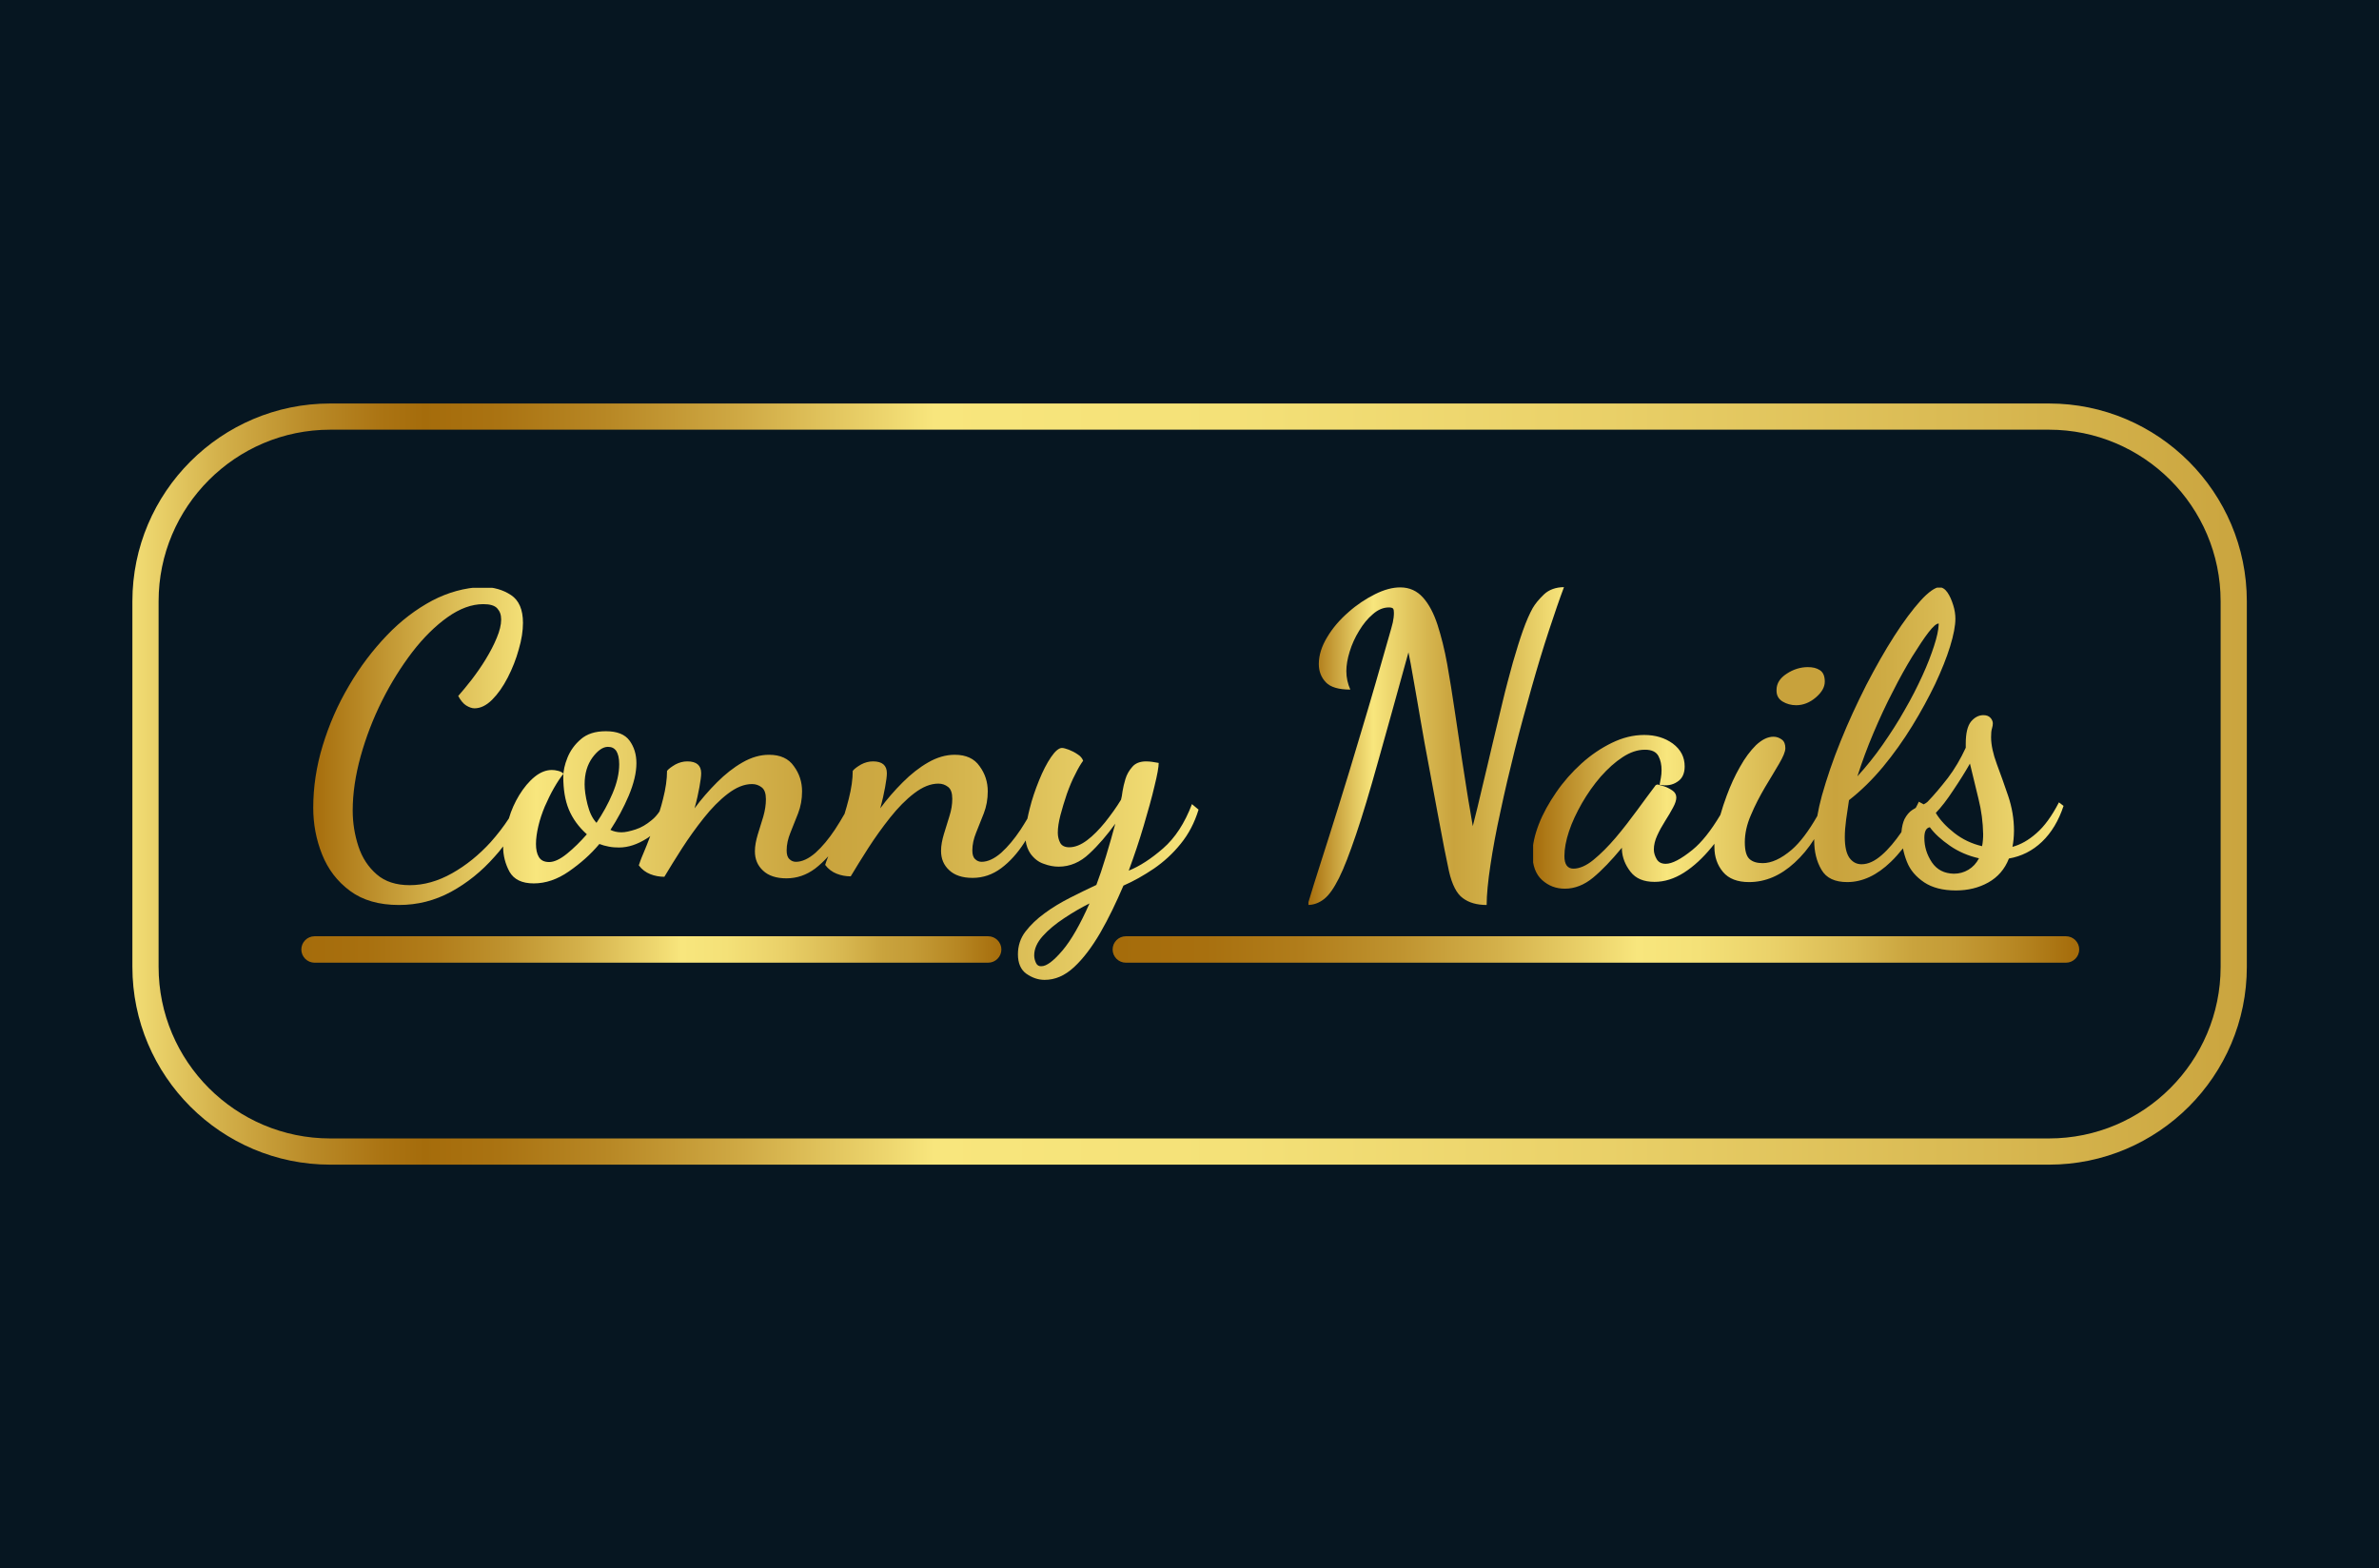 <?xml version="1.0" encoding="utf-8"?>
<!-- Generator: Adobe Illustrator 23.0.5, SVG Export Plug-In . SVG Version: 6.00 Build 0)  -->
<svg version="1.1" id="Layer_1" xmlns="http://www.w3.org/2000/svg" xmlns:xlink="http://www.w3.org/1999/xlink" x="0px" y="0px"
	 viewBox="0 0 1080 712" style="enable-background:new 0 0 1080 712;" xml:space="preserve">
<style type="text/css">
	.st0{fill:#061621;}
	.st1{clip-path:url(#SVGID_2_);fill:#C8A23C;}
	.st2{clip-path:url(#SVGID_4_);fill:url(#SVGID_5_);}
	.st3{clip-path:url(#SVGID_7_);fill:url(#SVGID_8_);}
	.st4{clip-path:url(#SVGID_10_);fill:url(#SVGID_11_);}
	.st5{clip-path:url(#SVGID_13_);fill:url(#SVGID_14_);}
	.st6{clip-path:url(#SVGID_16_);fill:url(#SVGID_17_);}
	.st7{clip-path:url(#SVGID_19_);fill:url(#SVGID_20_);}
</style>
<rect class="st0" width="1080" height="712"/>
<g>
	<defs>
		<rect id="SVGID_1_" width="1080" height="712"/>
	</defs>
	<clipPath id="SVGID_2_">
		<use xlink:href="#SVGID_1_"  style="overflow:visible;"/>
	</clipPath>
	<path class="st1" d="M809.2,318.5c1.8,1.1,3.9,1.7,6.2,1.7c3.2,0,6.2-1.2,8.9-3.5c2.7-2.3,4.1-4.7,4.1-7.2c0-2.5-0.7-4.2-2.2-5.2
		c-1.5-1-3.3-1.4-5.5-1.4c-3.3,0-6.6,1-9.6,3c-3.1,2-4.6,4.5-4.6,7.3C806.4,315.6,807.3,317.3,809.2,318.5"/>
</g>
<g>
	<defs>
		<path id="SVGID_3_" d="M877,391.5c-2.3-3.5-3.4-7.1-3.4-11.1c0-2.9,0.8-4.5,2.5-4.8c2.1,2.9,5.2,5.7,9.1,8.4
			c3.9,2.7,8.3,4.6,13.2,5.7c-1.2,2.3-2.8,4-4.8,5.2c-2,1.2-4.2,1.8-6.6,1.8C882.6,396.6,879.3,394.9,877,391.5 M887.2,378.2
			c-3.7-2.9-6.5-5.9-8.4-9.1c2.5-2.6,5.2-6.1,8-10.4c2.9-4.3,5.4-8.3,7.5-12c1.3,5.5,2.6,10.8,3.9,16.1c1.3,5.2,2,10.5,2.1,15.9
			c0,0.6,0,1.5-0.1,2.6c-0.1,1.1-0.2,2.1-0.4,2.9C895.1,383.1,890.9,381.1,887.2,378.2 M850.5,332.8c2.8-6.6,5.7-12.9,8.8-18.8
			c3-6,6-11.3,8.8-15.9c2.9-4.6,5.3-8.3,7.4-11c2.1-2.7,3.6-4,4.6-4v0.3v0.3c-0.1,2.4-0.8,5.6-2.1,9.6c-1.3,4-3,8.5-5.3,13.5
			c-2.3,5-4.9,10.2-8,15.5c-3,5.4-6.4,10.6-10,15.8c-3.6,5.2-7.5,10-11.5,14.4C845.3,345.9,847.7,339.4,850.5,332.8 M871.9,272.7
			c-3.6,4-7.6,9.3-11.9,16c-4.3,6.7-8.5,14.1-12.8,22.4c-4.2,8.3-8.1,16.7-11.6,25.4c-3.5,8.6-6.3,16.9-8.5,24.7
			c-0.9,3.3-1.6,6.4-2.1,9.3c-4,7-7.9,12.1-11.6,15.3c-4.8,4.1-9.2,6.1-13.2,6.1c-2.6,0-4.6-0.6-6-1.9c-1.4-1.3-2.1-3.8-2.1-7.6
			c0-3.9,0.9-8.1,2.8-12.4c1.8-4.3,4-8.5,6.4-12.6c2.4-4,4.6-7.6,6.4-10.7c1.8-3.1,2.8-5.4,2.8-7c0-1.8-0.5-3.1-1.6-3.9
			c-1.1-0.8-2.3-1.3-3.8-1.3c-2.6,0-5.2,1.3-7.9,3.8c-2.6,2.6-5.1,5.9-7.3,9.9c-2.3,4-4.3,8.4-6,13c-1.1,3-2.1,5.9-2.9,8.8
			c-4.3,7.2-8.5,12.5-12.7,15.9c-5.2,4.2-9.2,6.3-12.1,6.3c-1.9,0-3.3-0.7-4.1-2.1c-0.8-1.4-1.3-2.8-1.3-4.4c0-2,0.5-4.1,1.5-6.3
			c1-2.2,2.2-4.4,3.6-6.6c1.4-2.2,2.6-4.2,3.6-6.1c1-1.8,1.5-3.4,1.5-4.6c0-1.3-0.6-2.4-1.8-3.2c-1.2-0.8-2.5-1.5-3.8-1.9
			c-1.4-0.4-2.3-0.7-2.8-0.8c-0.6,0-1.1,0.3-1.4,0.9c-2.3,3-4.9,6.6-8,10.8c-3.1,4.2-6.3,8.4-9.7,12.4c-3.4,4-6.8,7.4-10.1,10.1
			c-3.3,2.7-6.4,4-9.1,4c-2.7,0-4.1-1.9-4.1-5.7c0-3.3,0.7-7.1,2.1-11.3c1.4-4.2,3.4-8.4,5.9-12.8c2.5-4.3,5.3-8.3,8.5-12
			c3.2-3.6,6.5-6.6,9.9-8.8c3.5-2.3,6.8-3.4,10.2-3.4c3.1,0,5.1,1,6.1,2.9c1,1.9,1.4,4,1.4,6.4c0,1.2-0.1,2.3-0.3,3.4
			c-0.2,1.1-0.4,2.1-0.6,3.2c3.1,0.6,5.8,0.2,8-1.3c2.3-1.4,3.4-3.8,3.4-7c0-4.3-1.8-7.7-5.4-10.4c-3.6-2.6-7.9-3.9-13-3.9
			c-4.9,0-9.8,1.2-14.7,3.6c-4.9,2.4-9.5,5.5-13.8,9.4c-4.3,3.9-8.1,8.2-11.4,13c-3.3,4.8-6,9.6-7.9,14.5c-1.9,4.9-2.9,9.4-2.9,13.6
			c0,5.2,1.5,9.2,4.4,11.8c2.9,2.6,6.3,3.9,10.3,3.9c4.5,0,8.8-1.7,12.8-5c4-3.3,8.4-7.9,13.1-13.6v0.4v0.5c0.2,3.6,1.5,6.9,3.9,10
			c2.4,3.1,6,4.6,10.9,4.6c4.5,0,9-1.4,13.4-4.2c4.4-2.8,8.6-6.7,12.6-11.6c0.4-0.5,0.8-1,1.2-1.5c0,0.5,0,1,0,1.5
			c0,4.4,1.3,8.2,3.9,11.3c2.6,3.1,6.6,4.6,11.8,4.6c7.4,0,14.3-2.9,20.7-8.8c3.3-3,6.3-6.6,8.9-10.7c0,0.2,0,0.4,0,0.6
			c0,5.1,1.1,9.6,3.3,13.3c2.2,3.8,6.1,5.6,11.7,5.6c6.9,0,13.5-3.1,19.8-9.2c1.9-1.8,3.7-3.9,5.5-6.1c0.4,2.1,1,4.1,1.8,6.1
			c1.5,3.8,4.1,6.8,7.8,9.3c3.6,2.4,8.4,3.7,14.4,3.7c5.5,0,10.4-1.2,14.7-3.6c4.3-2.4,7.5-6,9.4-10.9c5.7-1,10.7-3.5,15-7.6
			c4.3-4.1,7.6-9.6,9.8-16.3l-2.1-1.6c-3.2,6.2-6.6,10.9-10.2,14c-3.6,3.2-7.2,5.2-10.9,6.2c0.2-1.1,0.4-2.2,0.5-3.4
			c0.1-1.2,0.2-2.5,0.2-3.9c0-5.4-0.9-10.6-2.6-15.7c-1.7-5.1-3.5-10-5.2-14.6c-1.7-4.6-2.6-8.7-2.6-12.2c0-1.7,0.1-3,0.4-3.9
			c0.3-1,0.4-1.8,0.4-2.5c-0.1-1-0.5-1.8-1.2-2.5c-0.7-0.7-1.7-1.1-3.1-1.1c-2.1,0-4,1-5.6,2.9c-1.6,2-2.4,5.3-2.4,10.1v1.8
			c-2.3,5-5,9.6-8.1,13.7c-3.2,4.1-6.2,7.7-9.2,10.8c-0.4,0.4-1,0.8-1.8,1.2l-2.2-1.2c-0.4,0.9-0.9,1.9-1.4,2.8
			c-0.5,0.3-1,0.6-1.5,0.9c-1.4,0.9-2.6,2.3-3.6,4.2c-0.7,1.5-1.2,3.5-1.4,5.9c-2.9,4.2-5.8,7.7-8.9,10.4c-3.2,2.8-6.2,4.2-9.2,4.2
			c-2.3,0-4.1-1-5.5-2.9c-1.4-2-2.1-5.1-2.1-9.4c0-2.4,0.2-5,0.6-8c0.4-2.9,0.9-5.9,1.3-8.8c5.5-4.3,10.6-9.3,15.5-15.2
			c4.8-5.8,9.2-12,13.2-18.5c4-6.5,7.4-12.8,10.4-19c2.9-6.2,5.2-11.9,6.8-17.1c1.6-5.2,2.4-9.4,2.4-12.6c0-1.9-0.3-4-1-6.2
			c-0.7-2.2-1.5-4.1-2.6-5.7c-1.1-1.6-2.4-2.4-3.9-2.4C878.5,266.8,875.5,268.7,871.9,272.7"/>
	</defs>
	<clipPath id="SVGID_4_">
		<use xlink:href="#SVGID_3_"  style="overflow:visible;"/>
	</clipPath>
	
		<linearGradient id="SVGID_5_" gradientUnits="userSpaceOnUse" x1="1.265200e-06" y1="712" x2="1" y2="712" gradientTransform="matrix(241.207 0 0 -241.207 696.009 172075.297)">
		<stop  offset="0" style="stop-color:#A56C0B"/>
		<stop  offset="0.171" style="stop-color:#DFC25B"/>
		<stop  offset="0.253" style="stop-color:#F8E67D"/>
		<stop  offset="0.458" style="stop-color:#D7B750"/>
		<stop  offset="0.566" style="stop-color:#C9A33D"/>
		<stop  offset="0.661" style="stop-color:#CEAB44"/>
		<stop  offset="0.808" style="stop-color:#DDC059"/>
		<stop  offset="0.986" style="stop-color:#F6E37A"/>
		<stop  offset="1" style="stop-color:#F8E67D"/>
	</linearGradient>
	<rect x="696" y="266.8" class="st2" width="241.2" height="137.8"/>
</g>
<g>
	<defs>
		<path id="SVGID_6_" d="M72,439V273c0-42.9,34.9-77.9,77.9-77.9h780.3c42.9,0,77.9,34.9,77.9,77.9v166c0,42.9-34.9,77.9-77.9,77.9
			H149.9C106.9,516.9,72,481.9,72,439 M149.9,183.2c-49.5,0-89.8,40.3-89.8,89.8v166c0,49.5,40.3,89.8,89.8,89.8h780.3
			c49.5,0,89.8-40.3,89.8-89.8V273c0-49.5-40.3-89.8-89.8-89.8H149.9z"/>
	</defs>
	<clipPath id="SVGID_7_">
		<use xlink:href="#SVGID_6_"  style="overflow:visible;"/>
	</clipPath>
	
		<linearGradient id="SVGID_8_" gradientUnits="userSpaceOnUse" x1="-6.278569e-07" y1="712" x2="1" y2="712" gradientTransform="matrix(959.967 0 0 -959.967 60.017 683852.375)">
		<stop  offset="0" style="stop-color:#F8E67D"/>
		<stop  offset="2.950370e-03" style="stop-color:#F6E37A"/>
		<stop  offset="4.976287e-02" style="stop-color:#D3B04A"/>
		<stop  offset="9.062562e-02" style="stop-color:#BA8B28"/>
		<stop  offset="0.124" style="stop-color:#AB7413"/>
		<stop  offset="0.144" style="stop-color:#A56C0B"/>
		<stop  offset="0.179" style="stop-color:#AA7312"/>
		<stop  offset="0.23" style="stop-color:#B88825"/>
		<stop  offset="0.291" style="stop-color:#CFA944"/>
		<stop  offset="0.361" style="stop-color:#EED76F"/>
		<stop  offset="0.381" style="stop-color:#F8E67D"/>
		<stop  offset="0.518" style="stop-color:#F4E178"/>
		<stop  offset="0.687" style="stop-color:#EAD169"/>
		<stop  offset="0.873" style="stop-color:#D8B851"/>
		<stop  offset="1" style="stop-color:#C9A33D"/>
	</linearGradient>
	<rect x="60" y="183.2" class="st3" width="960" height="345.7"/>
</g>
<g>
	<defs>
		<path id="SVGID_9_" d="M470.3,437.2c-0.5-1.1-0.8-2.2-0.8-3.4c0-3,1.3-5.9,3.9-8.8c2.6-2.9,5.9-5.6,9.7-8.1
			c3.9-2.6,7.7-4.8,11.5-6.7c-4.2,9.5-8.3,16.7-12.3,21.4c-4.1,4.8-7.2,7.1-9.5,7.1C471.7,438.8,470.8,438.3,470.3,437.2
			 M266.7,365.2c-0.9-3.6-1.3-6.6-1.3-9.1c0-4.9,1.2-8.9,3.6-12.2c2.4-3.2,4.7-4.8,7-4.8c1.7,0,2.9,0.6,3.8,1.9
			c0.8,1.3,1.3,3.2,1.3,6c0,4.1-1,8.5-3,13.2c-2,4.8-4.5,9.2-7.3,13.4C268.9,371.6,267.6,368.8,266.7,365.2 M196.2,272.7
			c-7.3,3.9-14.2,9.1-20.6,15.8c-6.4,6.7-12.2,14.3-17.2,22.9c-5.1,8.6-9,17.6-11.9,27.1c-2.9,9.5-4.3,18.9-4.3,28.3
			c0,7.3,1.3,14.3,4,21.1c2.7,6.8,6.9,12.3,12.7,16.6c5.8,4.3,13.2,6.4,22.2,6.4c8.5,0,16.3-2,23.7-6c7.3-4,13.9-9.3,19.7-15.9
			c1.4-1.5,2.7-3.1,3.9-4.7c0,4.2,1,8,2.9,11.5c2,3.5,5.6,5.3,11,5.3c5.4,0,10.7-1.8,15.9-5.4c5.2-3.6,9.9-7.7,13.9-12.5
			c1.3,0.5,2.7,0.9,4.3,1.2c1.5,0.3,3.1,0.4,4.6,0.4c4.2,0,8.4-1.4,12.8-4.2c0.5-0.3,1-0.7,1.4-1c-1.1,2.9-2.1,5.5-3.1,7.8
			c-1.3,3-1.9,4.9-2.1,5.5c1.4,1.9,3.2,3.2,5.2,4c2,0.8,4.2,1.2,6.4,1.2c2.3-3.8,4.9-8.1,8-12.9c3.1-4.8,6.4-9.4,9.9-13.8
			c3.5-4.4,7.1-8.1,10.9-11c3.8-2.9,7.4-4.4,11-4.4c1.7,0,3.1,0.5,4.4,1.5c1.3,1,1.9,2.8,1.9,5.4c0,2.5-0.4,5.1-1.2,7.9
			c-0.8,2.7-1.7,5.4-2.5,8.1c-0.8,2.7-1.3,5.2-1.3,7.6c0,3.6,1.2,6.5,3.7,8.8c2.4,2.3,6,3.5,10.6,3.5c4.8,0,9.1-1.5,13-4.4
			c2.1-1.6,4.1-3.5,6-5.6c-0.8,2.1-1.3,3.4-1.4,3.9c1.4,1.9,3.2,3.2,5.2,4c2,0.8,4.2,1.2,6.4,1.2c2.3-3.8,4.9-8.1,8-12.9
			c3.1-4.8,6.4-9.4,9.9-13.8c3.5-4.4,7.1-8.1,10.9-11c3.8-2.9,7.4-4.4,11-4.4c1.7,0,3.1,0.5,4.4,1.5c1.3,1,1.9,2.8,1.9,5.4
			c0,2.5-0.4,5.1-1.3,7.9c-0.8,2.7-1.7,5.4-2.5,8.1c-0.8,2.7-1.3,5.2-1.3,7.6c0,3.6,1.2,6.5,3.7,8.8c2.4,2.3,6,3.5,10.6,3.5
			c4.8,0,9.1-1.5,13-4.4c3.9-2.9,7.4-6.8,10.5-11.6c0.2-0.3,0.4-0.7,0.6-1c0.3,2.4,1.1,4.4,2.2,6c1.6,2.2,3.6,3.8,6,4.6
			c2.4,0.9,4.6,1.3,6.8,1.3c5.1,0,9.8-2,13.9-5.9c4.2-3.9,8.1-8.5,11.8-13.6c-1.2,4.5-2.6,9.4-4.2,14.7c-1.6,5.3-3.1,9.7-4.4,13.1
			c-3.8,1.8-7.8,3.7-11.9,5.8c-4.1,2.1-8,4.4-11.5,7c-3.6,2.6-6.5,5.4-8.8,8.4c-2.3,3-3.4,6.5-3.4,10.3c0,4,1.3,7,3.8,8.8
			c2.6,1.8,5.3,2.8,8.3,2.8c4.8,0,9.2-1.9,13.4-5.8c4.2-3.9,8.1-9.1,11.9-15.6c3.8-6.6,7.2-13.7,10.5-21.4c4.6-2,9.2-4.6,13.8-7.7
			c4.5-3.1,8.6-6.8,12.2-11.3c3.6-4.4,6.3-9.6,8.1-15.5l-3-2.5c-3.3,8.7-7.7,15.4-13.1,20.1c-5.4,4.7-10.6,8.1-15.6,10.1
			c2.5-6.8,4.8-13.6,6.8-20.4c2-6.8,3.7-12.8,4.9-18c1.3-5.2,1.9-8.7,1.9-10.5c-1.2-0.2-2.2-0.4-3-0.5c-0.8-0.1-1.7-0.2-2.7-0.2
			c-2.7,0-4.9,0.8-6.3,2.5c-1.5,1.7-2.5,3.5-3.1,5.5c-0.6,1.9-1,3.8-1.3,5.5c-0.2,1.8-0.5,3.1-0.7,3.9c-2.1,3.5-4.6,6.9-7.2,10.2
			c-2.7,3.3-5.4,6.1-8.2,8.2c-2.8,2.1-5.5,3.2-8.1,3.2c-2,0-3.4-0.7-4.1-2c-0.7-1.3-1.1-2.9-1.1-4.6c0-2.3,0.4-4.9,1.2-8
			c0.8-3.1,1.8-6.3,2.9-9.6c1.2-3.3,2.4-6.3,3.8-8.9c1.3-2.7,2.5-4.7,3.6-6.2c-0.4-1.1-1.2-2.1-2.5-2.9c-1.3-0.9-2.7-1.6-4-2.1
			c-1.4-0.5-2.4-0.8-3.1-0.8c-1.4,0-3.1,1.4-5,4.2c-1.9,2.8-3.7,6.3-5.4,10.5c-1.7,4.2-3.2,8.5-4.3,13c-0.4,1.5-0.7,3-1,4.4
			c-1,1.7-2,3.3-3.1,5c-2.8,4.2-5.7,7.7-8.8,10.5c-3.1,2.7-6.1,4.1-8.9,4.1c-1.1,0-2.1-0.4-2.9-1.2c-0.9-0.8-1.3-2.1-1.3-4
			c0-2.6,0.6-5.3,1.7-8c1.1-2.7,2.3-5.7,3.5-8.8c1.2-3.1,1.8-6.4,1.8-10c0-4.2-1.2-8-3.7-11.4c-2.4-3.5-6.2-5.2-11.3-5.2
			c-4.1,0-8.1,1.2-12.1,3.5c-4,2.3-7.8,5.3-11.5,9c-3.7,3.7-7.1,7.6-10.2,11.8c1-3.6,1.7-6.8,2.2-9.6c0.5-2.8,0.8-4.9,0.8-6.3
			c0-3.6-2.1-5.4-6.3-5.4c-1.9,0-3.7,0.5-5.4,1.4c-1.7,1-3,1.9-3.8,2.9c0,3.8-0.6,8-1.8,12.7c-0.6,2.3-1.2,4.6-1.9,6.8
			c-1.4,2.4-2.8,4.8-4.4,7.2c-2.8,4.2-5.7,7.7-8.8,10.5c-3.1,2.7-6.1,4.1-8.9,4.1c-1.1,0-2.1-0.4-2.9-1.2c-0.9-0.8-1.3-2.1-1.3-4
			c0-2.6,0.6-5.3,1.7-8c1.1-2.7,2.3-5.7,3.5-8.8c1.2-3.1,1.8-6.4,1.8-10c0-4.2-1.2-8-3.7-11.4c-2.4-3.5-6.2-5.2-11.3-5.2
			c-4.1,0-8.1,1.2-12.1,3.5c-4,2.3-7.8,5.3-11.5,9c-3.7,3.7-7.1,7.6-10.2,11.8c1-3.6,1.7-6.8,2.2-9.6c0.5-2.8,0.8-4.9,0.8-6.3
			c0-3.6-2.1-5.4-6.3-5.4c-1.9,0-3.7,0.5-5.4,1.4c-1.7,1-3,1.9-3.8,2.9c0,3.8-0.6,8-1.8,12.7c-0.5,2-1,3.9-1.6,5.7
			c-1,1.5-2.2,2.9-3.6,4c-2.4,2-4.8,3.4-7.3,4.2c-2.5,0.8-4.6,1.3-6.4,1.3c-1.9,0-3.6-0.4-5-1.1c3.2-4.9,6-10.1,8.3-15.5
			c2.3-5.5,3.5-10.4,3.5-14.8c0-3.9-1-7.3-3.1-10.2c-2.1-2.9-5.7-4.3-10.8-4.3c-4.8,0-8.5,1.2-11.3,3.6c-2.8,2.4-4.8,5.2-6.1,8.4
			c-1.3,3.2-1.9,6.1-1.9,8.6c0,5.8,0.8,10.8,2.5,14.9c1.7,4.1,4.4,7.9,8.2,11.3c-2.9,3.3-5.9,6.3-9,8.8c-3.2,2.6-5.9,3.8-8.1,3.8
			c-2.3,0-3.8-0.8-4.7-2.3c-0.9-1.5-1.3-3.5-1.3-5.9c0-2.5,0.4-5.2,1.1-8.2c0.7-3,1.7-5.9,2.9-8.8c1.3-2.9,2.6-5.7,4.1-8.3
			c1.5-2.6,2.9-4.8,4.4-6.6c-0.5-0.6-1.3-1-2.4-1.3c-1.1-0.3-2.1-0.4-2.9-0.4c-2.6,0-5.2,1-7.8,3.1c-2.6,2.1-4.9,4.9-7,8.3
			c-2,3.3-3.6,6.8-4.7,10.6c-2.4,3.7-5.2,7.3-8.3,10.8c-5.3,5.8-11.1,10.5-17.5,14.1c-6.4,3.6-12.8,5.4-19.2,5.4
			c-6.2,0-11.2-1.6-15-4.9c-3.8-3.3-6.6-7.5-8.3-12.7c-1.7-5.2-2.6-10.6-2.6-16.3c0-7.7,1.2-15.9,3.6-24.6c2.4-8.6,5.6-17,9.7-25.2
			c4.1-8.2,8.7-15.5,13.8-22.2c5.1-6.6,10.5-11.9,16-15.8c5.5-3.9,10.9-5.9,16.2-5.9c3,0,5.1,0.6,6.3,1.9c1.2,1.3,1.8,2.9,1.8,5.1
			c0,2.4-0.7,5.2-2,8.3c-1.3,3.2-3,6.4-5,9.7c-2,3.3-4.2,6.4-6.4,9.3c-2.3,2.9-4.3,5.4-6.1,7.4c1.1,2,2.3,3.5,3.6,4.3
			c1.3,0.8,2.6,1.3,3.8,1.3c2.7,0,5.4-1.3,8-3.9c2.6-2.6,5-6,7.1-10.1c2.1-4.1,3.8-8.4,5-12.8c1.3-4.4,1.9-8.4,1.9-12
			c0-6-1.8-10.2-5.4-12.6c-3.6-2.4-8-3.7-13.2-3.7C210.8,266.9,203.5,268.9,196.2,272.7"/>
	</defs>
	<clipPath id="SVGID_10_">
		<use xlink:href="#SVGID_9_"  style="overflow:visible;"/>
	</clipPath>
	
		<linearGradient id="SVGID_11_" gradientUnits="userSpaceOnUse" x1="-3.412961e-07" y1="712" x2="1" y2="712" gradientTransform="matrix(402.374 0 0 -402.374 142.119 286846.562)">
		<stop  offset="0" style="stop-color:#A56C0B"/>
		<stop  offset="0.171" style="stop-color:#DFC25B"/>
		<stop  offset="0.253" style="stop-color:#F8E67D"/>
		<stop  offset="0.458" style="stop-color:#D7B750"/>
		<stop  offset="0.566" style="stop-color:#C9A33D"/>
		<stop  offset="0.661" style="stop-color:#CEAB44"/>
		<stop  offset="0.808" style="stop-color:#DDC059"/>
		<stop  offset="0.986" style="stop-color:#F6E37A"/>
		<stop  offset="1" style="stop-color:#F8E67D"/>
	</linearGradient>
	<rect x="142.1" y="266.9" class="st4" width="402.4" height="178.5"/>
</g>
<g>
	<defs>
		<path id="SVGID_12_" d="M700.9,269.9c-2.3,2.2-4,4.3-5.1,6.2c-1.4,2.5-2.9,5.9-4.4,10.1c-1.5,4.2-3,9.1-4.6,14.6
			c-1.5,5.5-3.1,11.3-4.6,17.6c-1.5,6.3-3,12.7-4.6,19.2c-1.5,6.6-3.1,13-4.6,19.4c-1.5,6.4-2.9,12.4-4.4,18.1
			c-0.5-2.9-0.9-5.4-1.3-7.7c-0.4-2.3-0.9-5.1-1.4-8.4c-0.5-3.3-1.2-7.8-2.1-13.5c-0.8-5.7-2-13.2-3.4-22.8
			c-1.1-7.4-2.2-14.4-3.4-21.1c-1.2-6.7-2.7-12.6-4.4-17.9c-1.7-5.2-3.9-9.4-6.6-12.4c-2.7-3-6.1-4.6-10.3-4.6
			c-3.5,0-7.3,1-11.5,3.1c-4.2,2.1-8.3,4.8-12.1,8.2c-3.9,3.4-7.1,7.1-9.6,11.3c-2.5,4.1-3.8,8.2-3.8,12.2c0,3.3,1.1,6.1,3.2,8.3
			c2.1,2.2,5.8,3.3,11.1,3.3c-1.2-2.7-1.8-5.5-1.8-8.4c0-2.6,0.5-5.6,1.5-8.8c1-3.3,2.4-6.4,4.3-9.5c1.8-3,3.9-5.6,6.3-7.6
			c2.3-2,4.7-3,7.2-3c1,0,1.6,0.2,1.9,0.5c0.3,0.4,0.4,1,0.4,2c0,1.4-0.2,2.9-0.5,4.3c-0.4,1.4-0.6,2.3-0.7,2.7
			c-5.1,18-9.6,33.6-13.6,46.8c-3.9,13.2-7.4,24.6-10.4,34.2c-3,9.6-5.6,17.9-7.9,25c-2.3,7.1-4.3,13.6-6.1,19.6
			c2.7,0,5.2-0.9,7.5-2.7c2.3-1.8,4.5-5,6.8-9.6c2.3-4.6,4.8-11.2,7.7-19.7c2.9-8.5,6.2-19.5,10-33.1c3.8-13.5,8.4-30,13.8-49.6
			c0.6,2.9,1.4,7,2.3,12.4c1,5.4,2,11.6,3.2,18.4c1.2,6.9,2.4,13.8,3.8,21c1.3,7.1,2.6,14,3.8,20.5c1.2,6.5,2.3,12.1,3.2,16.9
			c1,4.8,1.7,8.2,2.1,10.2c1.4,6.1,3.5,10.2,6.3,12.2c2.8,2.1,6.4,3.1,10.8,3.1c0-4.6,0.6-10.7,1.7-18c1.1-7.4,2.6-15.6,4.6-24.6
			c1.9-9,4.1-18.3,6.5-27.9c2.4-9.6,5-19,7.6-28.2c2.6-9.2,5.2-17.8,7.8-25.7c2.6-7.9,4.9-14.6,6.9-19.9
			C706.4,266.6,703.2,267.7,700.9,269.9"/>
	</defs>
	<clipPath id="SVGID_13_">
		<use xlink:href="#SVGID_12_"  style="overflow:visible;"/>
	</clipPath>
	
		<linearGradient id="SVGID_14_" gradientUnits="userSpaceOnUse" x1="6.296761e-06" y1="712" x2="1" y2="712" gradientTransform="matrix(116.317 0 0 -116.317 593.986 83156.648)">
		<stop  offset="0" style="stop-color:#A56C0B"/>
		<stop  offset="0.171" style="stop-color:#DFC25B"/>
		<stop  offset="0.253" style="stop-color:#F8E67D"/>
		<stop  offset="0.458" style="stop-color:#D7B750"/>
		<stop  offset="0.566" style="stop-color:#C9A33D"/>
		<stop  offset="0.661" style="stop-color:#CEAB44"/>
		<stop  offset="0.808" style="stop-color:#DDC059"/>
		<stop  offset="0.986" style="stop-color:#F6E37A"/>
		<stop  offset="1" style="stop-color:#F8E67D"/>
	</linearGradient>
	<rect x="594" y="266.6" class="st5" width="116.3" height="144.4"/>
</g>
<g>
	<defs>
		<path id="SVGID_15_" d="M142.8,425.1c-3.3,0-6,2.7-6,6c0,3.3,2.7,6,6,6h305.8c3.3,0,6-2.7,6-6c0-3.3-2.7-6-6-6H142.8z"/>
	</defs>
	<clipPath id="SVGID_16_">
		<use xlink:href="#SVGID_15_"  style="overflow:visible;"/>
	</clipPath>
	
		<linearGradient id="SVGID_17_" gradientUnits="userSpaceOnUse" x1="6.242317e-07" y1="712" x2="1" y2="712" gradientTransform="matrix(317.773 0 0 -317.773 136.801 226685.812)">
		<stop  offset="0" style="stop-color:#A56C0B"/>
		<stop  offset="9.302011e-02" style="stop-color:#A8700F"/>
		<stop  offset="0.193" style="stop-color:#B17D1B"/>
		<stop  offset="0.295" style="stop-color:#BF932F"/>
		<stop  offset="0.4" style="stop-color:#D4B14B"/>
		<stop  offset="0.506" style="stop-color:#EED76F"/>
		<stop  offset="0.543" style="stop-color:#F8E67D"/>
		<stop  offset="0.607" style="stop-color:#F4E178"/>
		<stop  offset="0.685" style="stop-color:#EAD169"/>
		<stop  offset="0.772" style="stop-color:#D8B851"/>
		<stop  offset="0.831" style="stop-color:#C9A33D"/>
		<stop  offset="0.874" style="stop-color:#C49B36"/>
		<stop  offset="0.939" style="stop-color:#B68622"/>
		<stop  offset="1" style="stop-color:#A56C0B"/>
	</linearGradient>
	<rect x="136.8" y="425.1" class="st6" width="317.8" height="12"/>
</g>
<g>
	<defs>
		<path id="SVGID_18_" d="M511.1,425.1c-3.3,0-6,2.7-6,6c0,3.3,2.7,6,6,6h426.8c3.3,0,6-2.7,6-6c0-3.3-2.7-6-6-6H511.1z"/>
	</defs>
	<clipPath id="SVGID_19_">
		<use xlink:href="#SVGID_18_"  style="overflow:visible;"/>
	</clipPath>
	
		<linearGradient id="SVGID_20_" gradientUnits="userSpaceOnUse" x1="6.955315e-07" y1="712" x2="1" y2="712" gradientTransform="matrix(438.767 0 0 -438.767 505.098 312832.938)">
		<stop  offset="0" style="stop-color:#A56C0B"/>
		<stop  offset="9.302011e-02" style="stop-color:#A8700F"/>
		<stop  offset="0.193" style="stop-color:#B17D1B"/>
		<stop  offset="0.295" style="stop-color:#BF932F"/>
		<stop  offset="0.4" style="stop-color:#D4B14B"/>
		<stop  offset="0.506" style="stop-color:#EED76F"/>
		<stop  offset="0.543" style="stop-color:#F8E67D"/>
		<stop  offset="0.607" style="stop-color:#F4E178"/>
		<stop  offset="0.685" style="stop-color:#EAD169"/>
		<stop  offset="0.772" style="stop-color:#D8B851"/>
		<stop  offset="0.831" style="stop-color:#C9A33D"/>
		<stop  offset="0.874" style="stop-color:#C49B36"/>
		<stop  offset="0.939" style="stop-color:#B68622"/>
		<stop  offset="1" style="stop-color:#A56C0B"/>
	</linearGradient>
	<rect x="505.1" y="425.1" class="st7" width="438.8" height="12"/>
</g>
</svg>
